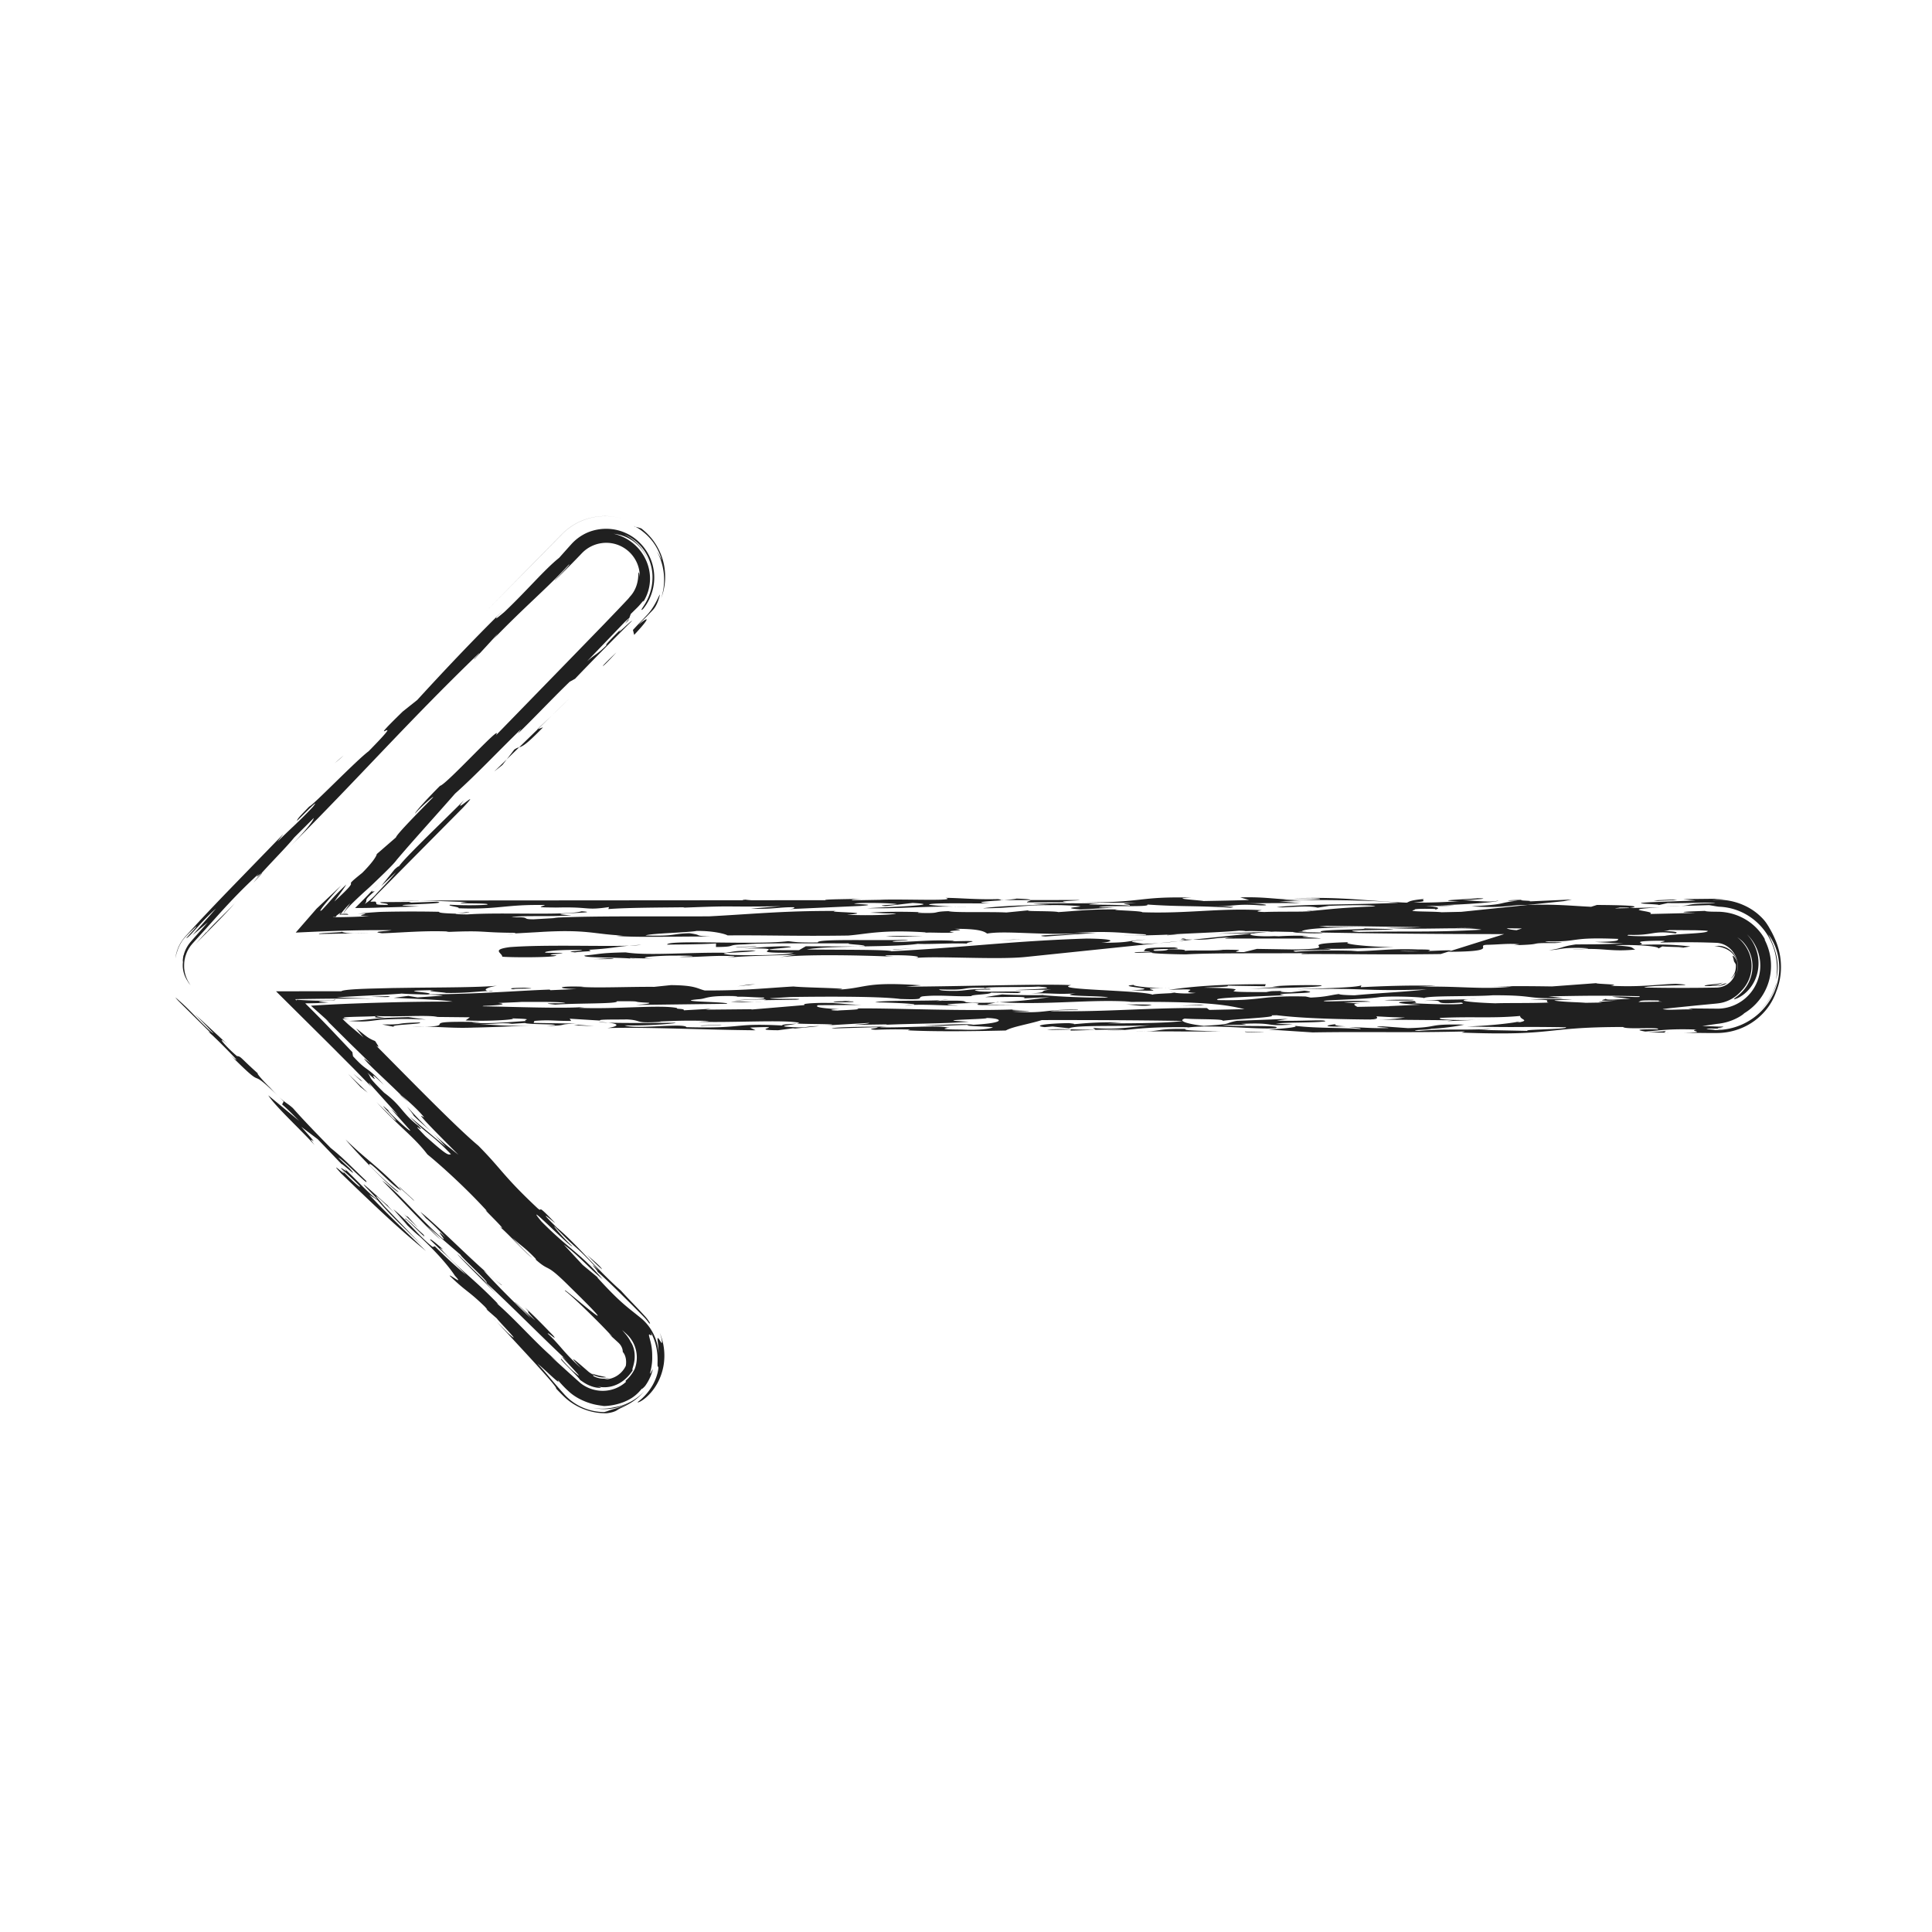 <svg xmlns="http://www.w3.org/2000/svg" xml:space="preserve" width="512" height="512" id="left-arrow">
  <g fill="#202020">
    <path d="M71.564 288.237c-2.269-2.189-3.995-4.354-3.057-3.614-4.809-4.276-4.603-4.677-5.707-4.749-3.168-2.662-5.927-6.123-2.402-3.016l-8.721-8.09 4.945 5.106c-.898-.471-2.874-2.511-4.887-4.569-1.006-1.029-2.021-2.063-2.917-2.909l-.646-.595-.635-.554c-.531-.502-.765-.697-1.078-.932l.411.484c.117.134.314.364.562.618l.624.618 3.142 3.114 4.57 4.528-.597-.313c2.225 1.918 6.185 6.007 7.527 7.47-.292-.15-.265.104-1.883-1.487 10.952 11.019 3.709 2.209 12.967 11.183a49.873 49.873 0 0 1-2.218-2.293zM79.845 298.62l4.37 3.294 6.29 6.567c.259-.112 5.091 4.421 2.084 1.086-.649-.59-1.93-1.761-2.903-2.768 1.119.316 8.749 8.35 7.266 6.054-5.19-4.978-5.882-5.847-9.337-8.65-4.624-4.698-7.926-8.185-9.955-10.508-1.445-1.322-1.885-1.271-3.692-2.979l1.209 1.178-.414.793c1.593 1.34 2.919 2.785 4.558 4.399l-8.23-6.82c1.862 2.991 9.587 10.054 12.307 13.243-3.155-4.173 3.171 2.665-3.553-4.889zM73.968 290.716l-.186-.184.186.184zM327.863 248.413c-2.263.015-2.93.217-3.256.318l25.477-.016c-.798-.224-8.136-.501-3.232-.635-2.187-.248-8.848-.036-9.813.267l1.847-.342c-5.87.438-9.88-.422-6.053-.681l-.495.004-16.257 1.685c5.967.099 4.595-.579 11.782-.6zM67.118 233.937c2.28-2.39 2.51-2.734 2.186-2.528a64.964 64.964 0 0 0-2.186 2.528zM312.28 249.409l-5.093.527c2.039-.142 3.83-.331 5.093-.527zM347.559 241.39c.011-.028.065-.053-.068-.09l-2.287.27h.059l2.296-.18zM196.681 251.39l-1.671.037 1.671-.037zM416.575 238.376l-11.327.507c1.51-.24-3.954-.168-1.568-.448-.862.038-4.91.133-3.807.257l2.312-.016c-5.973.699-2.355.968-12.259 1.501 6.148.415 8.844.035 12.101-.283l2.964-.097 9.418-.978 2.166-.443zM166.76 163.794l-.049.126c.067-.094.069-.121.049-.126zM166.519 164.428l.192-.508c-.351.509-1.924 2.234-.192.508zM314.15 248.956c-.154.13-.808.289-1.87.453l3.8-.396-1.93-.057zM322.794 247.428l9.542-.1 3.518-.363c-3.652.138-7.922.233-13.06.463zM211.752 251.801c-19.765.107 4.855-.823-4.226-1.021-5.488.097-7.424.487-10.845.61 15.677-.334-2.125 1.287 13.686 1.08-2.249.707-11.402.771-16.767.579-6.072-.681 5.306-.499 6.681-1.167-6.344.111-5.227.235-7.919.615-9.961-.158-20.611.837-26.56-.107-7.211.15-6.736.476-10.883.835-.825.729 10.725.383 13.397.957-.554-.062-1.633-.185-1.32-.287l6.234.153c-5.918-.254.822-.729 3.985-.786 2.3-.015 6.874-.047 6.245.154l-3.483.157c4.484.23 9.893-.532 14.628-.137.248.164-1.544.241-1.816.342 5.306-.498 10.422-.469 18.276-.821l-4.553.723c6.282-.8 20.508-.573 30.366-.15-1.094-.123-3.064-.208-1.881-.348 5.791-.173 10.164.323 7.482.704 5.657-.6 21.553.505 29.262-.274l35.445-3.675a89.16 89.16 0 0 1-4.212.199c-3.223-.635-4.959-.558.688-1.156-5.543.336-3.425.846-11.753.872 3.267-.319 4.092-1.048-3.886-1.123-19.944.634-33.162 2.439-51.789 3.361-.688-.489-15.312-.352-22.42-.467 2.713-.525 7.988-.675 13.462-.781l-13.737-.07-1.787 1.029z"></path>
    <path d="M258.063 250.157a34.9 34.9 0 0 0-1.544-.091c.282.041.743.072 1.544.091zM228.945 250.857c.069-.019.045-.033.069-.053l-1.736.038c.587.004 1.251.011 1.667.015zM309.477 247.852l3.242-.319-2.523.128c-.839.065-1.239.131-.719.191zM313.465 248.712l-.632.201 1.316.043c.138-.108-.009-.199-.684-.244zM136.224 247.378l-1.895.106c1.141-.008 1.633-.051 1.895-.106z"></path>
    <path d="M189.735 250.97c6.874-.047.822-.73 10.546-.733l-2.854-.044c6.977-.313 19.239-.169 27.529-.194-.935.291 5.027.354 4.058.805 5.667-.106 11.279-.207 14.198-.672 3.511.152 8.844-.258 13.307-.065-1.884-.273 6.354-.924-4.508-.59.877-.037.327-.1 1.193-.138-6.998-.381-9.803.265-15.831.274-3.604-.269 5.894-.435 2.493-.543-7.527.251-23.62-.325-23.121.69-5.478.071-6.234-.152-7.867-.338-8.666 1.081-32.158-.464-32.079.918 3.164-.055 8.318-.025 12.96-.321l-.024.951zM297.934 247.923l-1.338-.014 1.338.014zM384.675 251.927l-2.874.903c-16.368.216-22.286-.038-36.598-.002-1.093-.124.644-.202 1.523-.242-10.062.104-25.115-.085-32.439.33-3.201-.007-11.605-.294-8.425-.56-1.558.08-3.339.157-5.13.128-.475-.324 4.009-.093 4.112-.358-1.42-.022-1.974-.085-2.301.018 2.391-.279-2.479-1.102 8.666-1.081 4.315.759-7.73.088-5.183.925 3.697.006 3.267-.318 3.583-.42 4.711.019 4.587.229 4.336.42 1.806-.26 7.73.102 10.224-.292 9.16-.065-.499.628 5.484.619l3.449-.848 9.947.16c14.401-.298-2.06-1.465 14.401-1.944-2.163.442 4.438 1.186 12.1 1.362-4.583.031-13.056.584-18.974.332 8.342.664-11.481.08-7.152.84 4.123-.359 10.996-.408 16.357-.214l-1.757.078c5.701.09 10.017-.797 17.884-.458 3.909-.027 3.177.212 2.489.41 3.31-.127 6.268-.293 6.278-.106zm-8.518.177-5.229-.084c1.241.14 3.19.136 5.229.084zM131.646 350.267l-1.075-1.172c.218.274.631.712 1.075 1.172zM365.511 270.199l-3.029-.028c1.182.028 2.152.032 3.029.028zM297.52 272.998l-4.426.198a57.416 57.416 0 0 0 4.426-.198zM162.6 372.968l.204-.028c.335-.082.59-.151.938-.257 0 0-.281.086-.568.154a8.365 8.365 0 0 1-.574.131zM161.153 271.015a41.653 41.653 0 0 0-2.466-.188c.124.085 1.045.145 2.466.188zM298.334 272.961l-.268-.016-.547.053.815-.037zM395.461 272.671l1.939-.085c-.914.017-1.475.049-1.939.085zM391.191 270.267a49.43 49.43 0 0 0 1.884-.084l-1.884.084zM445.462 240.084l-4.078.122c2.005-.013 3.202-.061 4.078-.122zM401.984 270.822c.237-.039.475-.076.633-.115-.564.027-.833.076-.633.115zM115.107 330.155l.177.173.143.003-.32-.176zM107.222 324.015l-2.583-2.484a70.499 70.499 0 0 0 2.583 2.484zM101.909 269.652l-.989-.097-.615-.102c-.367-.07-.594-.142-.25-.212-.612.089-.827.24-.611.345.108.053.319.094.648.108.165.008.359.01.587.003l1.23-.045zM132.916 340.463c-.541-.379-1.174-.888-1.809-1.401 1.155.98 2.164 1.844 1.809 1.401zM131.108 339.061l-1.699-1.428c.588.511 1.161.994 1.699 1.428zM129.38 262.617c.269.059.685.105 1.249.121-.166-.115-.617-.14-1.249-.121zM102.688 319.387c-.597-.312-11.924-11.019-2.731-1.679-.802.087-6.151-5.739-8.731-8.1 1.69 1.898-1.178-.607-.792.097 1.279 1.171 2.863 2.5 4.857 4.558.728 1.134-2.483-1.802-4.807-4.277 2.722 3.191-4.104-3.399-.1.965 9.102 8.789 15.585 14.95 22.524 20.591-5.206-4.992-11.042-10.564-15.045-14.926l2.143 1.374c4.388 5.065 7.559 7.73 12.171 12.415l-10.238-10.647c-4.572-5.213-1.226-2.014 2.7 1.773-.943-.953-1.778-1.835-1.951-2.144zM113.099 323.049l-.164-.186c-.167-.14-.365-.32-.479-.401l.643.587zM446.216 251.093l-1.27.206c1.06-.093 1.386-.157 1.27-.206zM117.466 331.141l-.007-.007a.862.862 0 0 1 .007.007zM458.694 259.157c.004-.025.006-.052.019-.091-.025.051-.013.062-.019.091zM455.32 272.588c.098.023.126.046.354.064 1.115-.106.569-.07-.354-.064zM458.724 259.199c-.013-.011-.031-.014-.03-.042.005.02.001.053.03.042zM310.122 262.912s.484.094 1.248.184c.296-.051 0-.11-1.248-.184zM340.419 263.718l.554.06-.554-.06zM109.075 272.101c1.5.008 2.624-.006 3.573-.029a79.623 79.623 0 0 0-3.573.029zM458.712 259.066c.047-.159.144-.359.257-.693-.126.367-.225.559-.257.693zM263.928 265.66l.932-.059-.553-.027-.379.086z"></path>
    <path d="M248.117 265.26c.54-.061.788-.125 1.09-.182-5.643.227-16.01-.02-17.238.56 1.916-.015 11.843.325 10.151.665 3.934-.145 9.748.261 11.867.166-6.458-.316-.698-.488 3.662-.684 3.965.168-.746.465 2.668.572l9.174-.064-7.991-.076 2.428-.557-.814.053c-13.521.259-1.149-.815-14.997-.453zM249.208 265.078a37.193 37.193 0 0 0 2.166-.137c-1.276.01-1.771.067-2.166.137zM193.97 264.16zM342.635 247.058c.237.164 8.115.502 7.975.074l-7.06-.134-.915.06zM108.215 292.159l-1.857-1.873-.409-.315c.334.423 1.618 1.596 2.266 2.188z"></path>
    <path d="M239.686 266.504c1.444-.066 2.087-.133 2.435-.201-.936.033-1.798.088-2.435.201zM107.845 293.228c.704.877 1.737 2.173 1.787 2.454 1.614 1.619 2.908 2.596 4.611 4.186-1.901-1.814-4.02-3.993-6.398-6.64zM114.383 299.996l-.139-.128.139.128z"></path>
    <path d="m337.948 246.876-2.095.09 1.091-.114-5.42-.13-2.231.068c.351-.015.623-.061.791-.107l-1.736-.05c-4.315.443-15.055.767-18.152 1.027-4.099.189-9.116.297-12.262.263 2.916.009 6.787-.08 5.625-.325-5.921-.255-8.799-.99-19.019-.358l5.993-.01-13.476.951c-4.722-.394 6.726-.474 8.597-.817-10.481.469-19.198-.783-24.057.04-.685-.488-1.833-1.303-8.71-1.254 4.959.557-4.123.358-.055.954-2.376.279-7.672-.176-8.067.189l.643-.202c-11.743-.773-15.587.438-20.611.837-14.06.199-20.518-.117-31.985-.035-.451-.327-3.573-1.227-8.174-1.192-2.139.442-12.517.647-13.575 1.215 8.225.236 6.729-.476 11.653-.608 4.099.595.371.588 5.969.943-4.519-.231-20.415.31-25.363-.248l1.747-.078c-7.898-.339-9.408-1.741-22.567-.893l-6.279.348c.302-.057.337-.123.499-.174-10.278-.059-7.472-.704-18.819-.195.877-.039.327-.102 1.217-.14-6.468-.318-12.991.321-17.881.455-1.631-.236-1.438-.353-.559-.453.83-.1 2.179-.184 3.114-.355-7.873-.125-16.834.216-25.422.629l5.514-6.329 6.577-6.185c-1.708 1.847-3.45 3.834-4.496 5.141-1.055 1.316-1.427 1.965-.672 1.412 2.84-2.975 1.964-2.415 6.458-6.78-.435.863-1.896 2.723-3.139 4.503 2.204-2.025 3.267-3.094 3.837-3.752.563-.651.599-.858.57-.982-.028-.124-.12-.166.223-.521.34-.354 1.127-1.035 2.74-2.319 2.625-2.617 3.835-4.451 3.864-4.997l5.086-4.411c.199-.856 6.042-6.738 9.834-10.629.328-.611-3.443 2.742-4.773 4.326.029-.545 3.995-4.754 6.628-7.377 1.652-.273 17.11-17.31 14.815-13.39l19.332-19.867 9.172-9.44 3.891-4.056 1.7-1.794.78-.83a9.87 9.87 0 0 0 .591-.71 7.79 7.79 0 0 0 1.509-2.303c.403-.912.606-1.897.69-2.672.076-.775.066-1.34.118-1.461.042-.121.226.191.329 1.228a8.918 8.918 0 0 0-3.518-7.293 8.873 8.873 0 0 0-6.673-1.71 8.928 8.928 0 0 0-5.176 2.68l-.697.728a217.736 217.736 0 0 1-6.367 6.37c-.867.694 4.259-4.271 3.693-4.166-5.891 6.443-11.511 10.927-20.895 20.68 1.597-1.622 1.924-2.234 2.077-2.529.282-.053-3.683 4.157-6.048 6.744-1.45 1.331 1.771-1.936.902-1.243-18.816 18.146-31.962 33.168-50.377 51.521 5.259-5.241 6.789-7.685 6.659-7.928l-5.151 5.134c-1.755 2.211-5.617 6.072-8.677 9.473-.481.31-2.144 1.788-.649.077-4.088 3.732-7.258 7.067-10.339 10.459l-4.659 5.188-2.474 2.733c-.229.239-.38.451-.577.679-.131.152-.292.411-.431.617-.065.101-.162.237-.195.313l-.225.411c-.13.228-.224.484-.339.751l-.22.616-.091.286-.017.057-.004.014-.002.007v.003l.021-.075-.001.006-.011.048-.041.176-.136.615-.078.613a13.42 13.42 0 0 0-.035 1.269c.004.199.016.399.041.601l.103.679c.171.825.438 1.628.903 2.489l.293.511c.114.175.2.286.388.548l-.43-.505a4.105 4.105 0 0 1-.325-.513c-.991-1.463-1.515-3.232-1.288-5.118-.029-.225-.058-.45-.026-.664.018-.199.045-.397.082-.645l.027-.179.007-.047.002-.012v-.003l-.014.05v-.001l.001-.004.003-.017.013-.068a.666.666 0 0 1 .119-.3c.039-.202.115-.477.193-.665.248-.739.644-1.45 1.069-2.086.428-.604 1.067-1.301 1.638-1.953l3.491-3.97-4.048 3.407 6.212-7.05c-4.209 3.708-7.073 7.725-7.892 7.873.737-.956 2.786-2.925 2.663-3.181-1.538 1.45-2.473 2.343-3.23 3.242-.424.491-.679.932-.986 1.436-.216.41-.489.961-.684 1.513l-.26.771-.101.331-.062.216-.037.17-.169.782-.002.014.001-.014c.028-.231.073-.476.111-.704.025-.204.125-.587.196-.818.075-.259.137-.462.249-.781.132-.342.261-.712.453-1.065l.251-.491c.133-.228.226-.363.347-.55l.356-.527c.167-.219.268-.331.408-.503.264-.33.525-.608.792-.905l3.403-3.697a672.692 672.692 0 0 1 7.554-7.935L74.623 221.5c1.195-1.305-.901 1.24-1.051 1.534 3.218-3.264 5.381-4.989 9.339-9.191 2.237-2.833-2.15 1.713-4.192 3.692.02-.537 1.046-1.533 3.247-3.812.83-.139 12.414-12.169 15.719-14.632 11.856-12.073-2.804 1.016 9.025-10.513l3.882-3.093c6.477-7.087 14.975-16.127 22.732-23.715l-1.604 1.63c-.909 1.246.975-.43 1.849-1.131 5.967-5.629 10.698-11.319 14.606-14.437l2.519-2.823.685-.758c.211-.234.559-.602.865-.876.64-.59 1.363-1.129 2.157-1.588 3.159-1.865 7.535-2.273 11.308-.579 3.787 1.623 6.674 5.285 7.424 9.313.825 4.016-.44 8.154-2.729 10.889-.79.584-.354.036.496-1.329.84-1.358 1.926-3.75 2.014-6.565.143-2.798-.823-5.884-2.49-8.031-1.63-2.182-3.742-3.393-5.023-3.845 0 0 .692.293 1.627.914.933.619 2.078 1.597 2.974 2.795.911 1.187 1.565 2.555 1.897 3.624.346 1.067.439 1.812.439 1.812a11.505 11.505 0 0 0-1.715-4.435 10.908 10.908 0 0 0-2.453-2.67c-1.722-1.314-3.473-1.98-5.549-2.222a12.323 12.323 0 0 1 5.573 2.898 12.336 12.336 0 0 1 3.007 4.099 11.807 11.807 0 0 1 1.059 4.977 11.545 11.545 0 0 1-1.777 6.054c.115-.386-.007-.292-.511.32-.257.301-.611.734-1.134 1.25l-1.677 1.649-.403 1.095c-.077.021-.395.286-1.231 1.078l-9.964 10.387c2.308-2.011 2.713-1.815 5.345-4.439-1.14.737 1.049-1.533 3.686-4.158-2.079 2.531 2.756-2.375 2.886-2.132-5.283 5.265-11.716 11.791-15.079 15.343l-1.441.805c-5.106 4.945-10.236 10.431-13.738 13.747l.906-1.244c-6.127 5.933-11.86 12.076-17.524 17.119-5.015 5.742-11.483 12.817-15.499 17.594-.465.662-1.643 1.883-3.24 3.448l-2.674 2.58-.742.707-.365.346-.193.175-.809.731a120.418 120.418 0 0 0-3.466 3.239c-1.107 1.087-2.069 2.109-2.48 2.74l.775-.091c.041.019-.287.066-.865.128.282-.487 1.216-1.747 1.783-2.531-1.273 1.207-1.98 2.155-2.541 2.845 1.276-.086 2.049-.102 1.979.194a54.858 54.858 0 0 0-2.363-.035c.911-.945.001-.262-.844.35.161.12.25.242-.763.316.05-.066.137-.168.252-.296l-.323.326c3.768-.018 7.742-.128 9.548-.338-2.938.002-2.136-.209-1.49-.388.636-.179 1.223-.325-1.518-.191 1.191-.128 2.355-.238 3.485-.327l1.674-.117.822-.046.658-.02.875-.018c4.681-.091 9.544-.092 14.078.007-.089.264 1.028.387 4.408.496l2.727-.383c4.244.069-8.204.453.337.589 8.789-.655 26.467.372 30.314-.839 6.698.478-12.747.484-2.651 1.07-5.873.438-13.974-.063-15.91.541 5.756-.172 2.101.511 5.814.517l6.42-.373-1.42-.023c10.773-.571 27.842-.297 41.6-.394 11.654-.609 19.676-1.489 33.654-1.423-4.126.357 11.608.344 2.809.999 6.468.315 12.854-.058 12.981-.322-5.691-.091-2.001-.085-6.795-.215 3.236-.32 10.694-.306 13.758-.097-1.42-.023-.88.038-1.193.139 6.795.215 3.256-.318 8.167-.452 1.558.448 10.841.12 15.326.352l6.502-.639c-3.572.42 6.231.153 7.256.54 4.663-.296 8.572-.816 15.673-.703-2.933.219 6.479.316 6.603.742 12.158.408 20.136-1.162 31.651-.552-.357.1-2.682.38.685.487 2.651-.119 7.293-.069 10.13-.115l-.089.012.147-.012c1.39-.023 2.263-.076 2.297-.179 4.855-.417 7.359-.844 16.915-1.197-.702-.488-8.769-.299-12.263-.142l-3.019.481c-2.885-.736-8.617.128-10.814-.12 5.732-.863 22.241-.651 32.144-1.182-6.038-.68-19.173-.786-30.634-.704l5.048.292-5.997.009 5.805.519c-5.681-.091-10.591.042-15.726.013 6.011-.01 8.353.663 4.952.557-6.698-.479-6.98.313-12.101.283 2.851.044 6.558.053 4.168.332-10.096-.586-12.823-.204-22.004-.83 1.139.813-11.471.081-12.847.748l4.261.068-9.037.492c-8.338-.663 7.383-.675-5.306-1.144-11.708-.082-11.405.772-20.61.836 3.032-.482 10.333-.896 17.76-.882l-4.497-.232c2.379-.279 12.653-.221 17.78-.192-8.473.553 3.965.17 7.819.603.709-.467-4.731-.394 1.692-.768-6.018.009-6.898.048-14.553-.128 16.547.212 14.879-1.618 29.321-1.227-6.657.211 2.321.673 3.122.899 3.133-.056 9.487-.167 12.101-.284l-2.366-.674c8.415-.291 11.338 1.136 21.048.441 1.262-.403-8.541-.137-6.795-.215 13.287-.423 18.073.662 29.871 1.169.667-.202.53-.629 4.656-.985-1.297.404 1.757.611-2.885.907 3.943.171 8.617-.126 12.097-.283-8.211-.237 3.359-.581 4.872-.823 4.254.068-1.296.403-3.913.521 3.415.108 7.473.704 9.412.099.134.426-9.546 1.12-15.876 1.23l4.267.068c-2.939.218-3.49.156-7.727.09 4.147.33 3.738.694 2.771.998-.543-.062.303-.101-.216-.162-3.411-.108-6.028.008-5.237.234-3.067.572 4.731.357 7.042.643l5.206-.114 17.723-1.837c7.571-.214 10.976.226 16.663.503l1.562-.491c6.588.051 12.805.206 8.582.828-.236-.164-1.106-.125-2.537-.148-.189.066-.52.114-.936.152l-.326.086 11.866-.28c-11.98.713-.599.892-2.603 1.763l12.1-.284c-7.334-.276-.134-.426 2.469-.544.18.123.879.184 1.893.208l1.929.026c.915.038 1.91.161 2.922.405 2.025.481 4.091 1.488 5.724 2.826 1.645 1.328 2.846 2.95 3.551 4.323l-.309-.348a15.157 15.157 0 0 1 1.596 4.653 14.846 14.846 0 0 1-.172 5.791 14.592 14.592 0 0 1-2.566 5.498 14.808 14.808 0 0 1-4.229 3.794c.186-.035-1.563 1.432-4.389 2.249-.698.208-1.455.359-2.229.464l-.574.067-.385.056-.766.109-2.724.406 2.562.07 1.646.065c1.158.015 1.465.001 1.38.073-.163.152-1.92.343-1.369.469l-1.693-.013c-.522.003-.959.017-1.051.048-1.203.14 1.634.186 1.871.348.387-.009 1.556-.025 2.446-.148a16.573 16.573 0 0 0 2.772-.589 16.714 16.714 0 0 0 4.983-2.463c2.977-2.135 5.058-5.163 6.057-8.239a15.927 15.927 0 0 0 .419-8.518c-.555-2.438-1.607-4.259-2.511-5.403 1.009 1.948 1.698 3.688 2.134 5.583.412 1.888.572 3.945-.065 6.356.282-1.771.327-3.666.004-5.658a16.578 16.578 0 0 0-2.226-6.023 16.083 16.083 0 0 0-5.079-5.154 15.656 15.656 0 0 0-7.802-2.428l-.591-.077-.837-.142-1.217-.205-7.473.222c3.119-.217 1.242-.646 9.082-.728-1.001-.387-7.775.088-12.575-.042l-2.455.544c.945-.303-9.329-.362-2.029-.776l11.877-.445-3.301-.372 5.021-.052 3.451-.036a22.436 22.436 0 0 1 1.657.031c.487.031.765.062.765.062s-.264-.014-.659-.015c-.368-.009-.979.016-1.378.047l-1.185.141.736-.016.353-.007.471-.001c.788 0 1.538.067 2.242.159a16.85 16.85 0 0 1 3.676.934c2.092.8 3.479 1.759 4.467 2.557 1.951 1.649 2.464 2.606 3.02 3.475.504.908 1.087 1.78 2.028 4.095a18.379 18.379 0 0 1 1.17 4.874c.195 2.12.136 4.923-1.146 8.188a15.888 15.888 0 0 1-3.516 5.815 16.62 16.62 0 0 1-6.557 4.256 16.923 16.923 0 0 1-4.43.931c-.395.037-.794.041-1.199.051l-.72.004h-1.454l-6.687-.072c7.2-.146.739-.465 3.449-.846-7.345-.275-9.824.268-13.634.525-1.871-.349-3.201-.633 3.359-.582.821-.73-8.631.125-9.229-.625-21.735.021-17.416 2.426-42.824 1.486l.953-.303c-16.134.377-25.442.016-40.383.254l-11.764-.77c2.631-.119 9.704-.694 6.402-1.066 5.722.779 11.795.508 17.96.926.629-.203-1.881-.35-2.975-.475 3.721.008 5.588.357 10.502.222-.237-.161-5.599-.354-1.558-.448l6.685.479c8.943-.229 4.404-1.147 14.909-.928-1.953.428-5.941 1.047-10.01 1.15 4.801.092-6.399.258-2.019.514 6.915-.633 10.254-.131 19.449-.528-1.08.089-1.365.212-3.628.251l13.342.268c-3.301-.37 11.021-.406 9.779-.957-14.219-.229-10.041.104-26.243-.209 4.587-.125 10.501-.686 13.272-1.201.142.021.375.039.874.049 2.476-.545-.049-.691 0-1.645-7.396.678-12.342.121-21.065.511-1.64.522 5.062.665 9.398.53l-7.686.346 1.513-.24-19.507-.174c3.696-.028 4.951-.331 6.881-.559-2.518-.021-5.011-.158-7.661-.311.557.498.206.85-2.249.841-12.551-.118-19.528-.565-24.159-1.135l-1.462.035c2.104.511-8.913.917-12.802 1.438.192-.527-6.468-.316-10.085-.586-1.926.605.643 1.441 5.048 1.938 8.486-.555 4.755-.559 8.765-1.345l13.613-.524-3.043.484c6.794.213 13.321-.426 12.822.203-3.59.419-9.519.164-13.08.585l4.494.229c-7.93.618-4.064-.594-13.665-.164 3.531.535-.87.039-4.982.396 3.301.373 16.904-.152 14.019.756-4.992.396-16.797-1.064-23.402-.161l.323-.103c-9.745-.117-13.17.4-16.818.727-4.147-.293-9.872.121-14.366.153l.109-.265-6.341.111c3.02-.482 7.432.012 12.878-.058l-.678-.491c6.279.583 10.468-.303 15.336-.725-7.087.424-20.012-.121-21.677.838l-4.384-.494-2.098.178c-3.267-.371.069-.955 6.402-1.066 1.101.125 1.651.186 1.317.289 2.94-.22 5.64-.601 12.754-.488l-3.797.26c8.858.035 16.911-.154 19.944-.637-12.788-.204-25.363-.248-37.37-.225-3.542 1.108-7.744 1.73-9.55 2.762-8.057.189-18.994.332-25.992-.045l.643-.203a123.023 123.023 0 0 0-9.184.066c-3.607-.27 2.469-.545-.045-.691l-11.54.346c.712-.467 10.422-.469 15.034-.502-.87.04-2.627.117-2.063.18 5.364.192 15.356-.602 17.702.072 2.613-.117-5.309.498 3.539.533 5.925.255 7.854-.352 8.473-.553.096-.266-9.298-.363-6.038-.682-4.611.033-6.448.375-12.345.119 4.57-.031 10.776-.568 13.211-.157 9.037-.493 7.74-1.733 3.479-1.802 1.015.389-16.484.479-4.635.986-5.323.5-15.047.504-22.01.815l.316-.101-8.645.125c1.217-.139 3.831-.256 3.917-.52l-11.973.709c6.74-.477-4.178-.33-7.245-.541-1.282.404-5.959.701-1.472.932 5.044.294 2.937-.219 7.524-.25l-6.496.639-.557-.063-3.91.521c-8.847-.037 3.865-1.213-7.472-.702l1.476.711c-13.125-.104-29.981-.905-39.255-.577 2.559-.404 3.687-1.055.169-1.439 3.999.122 12.035.097 17.771.029 1.104.126-7.166.842-13.397.688 3.019 1.164 15.673-.703 16.406.477 15.876.412 11.842-1.137 25.318-.443.186-.527 3.831-.258 4.539-.723-3.989-.859-18.015.029-26.759-.271.856-.037 2.579-.117 2.916-.217-6.251-.154-8.834-.037-13.201.158l.55.063c-7.63.516-4.721-.393-9.212-.625-1.74.078-7.984-.074-6.98.313l-8.132-.5.392.588c-4.587.035-5.591-.354-9.748.004l-.193.527 11.392.183c-5.773.173-1.609.505-7.953.614 7.087-.576-5.014-.291-5.712-.78l-4.666.296 1.193-.14c-3.662-.271-4.36.196-8.634.127 5.041.294 8.342.663 14.765.29-4.676.295-13.95.623-16.227.641-4.91.221-8.339-.18-12.933-.24 8.816-.211-3.088-1.596 14.58-1.218-.327.101-1.757.078-2.311.017 2.355.672 10.591-.043 14.421-.3-.987-.388 3.019-.483-3.772-.698 2.229.248-5.722.864-12.183.547l1.138-.83-9.408-.098.88-.039c-1.769-.267-4.278-.241-7.155-.188l-4.544.067-2.391-.013-1.112-.029-.735-.049c-1.382.148-4.675.164-6.901.25-1.108.044-1.925.104-2.062.209-.146.104.417.253 1.807.47a22.915 22.915 0 0 0-2.134-.185c.709.773 1.72 1.661 2.709 2.496.999.844 1.974 1.632 2.848 2.442l-1.023-1.262-.907-1.147c1.913 1.494 2.339 1.846 2.853 2.223.243.175.481.33.819.518.168.093.36.193.579.298l.348.158.188.078c.065.027.092.014.326.206.375.695 1.422 2.007.179 1.101 8.851 8.913 21.37 21.764 27.061 26.494 6.235 6.287 6.527 7.96 15.583 16.474 1.933 1.768-.894-1.99 4.753 3.994.348.436-6.034-5.165.49 1.267 5.063 4.161 10.585 11.083 16.977 16.693 1.503 1.665 3.644 3.856 5.222 5.533l1.07 1.158c.457.499.808.949 1.043 1.304.473.709.527.99.089.577-.384-.521-.8-1.039-1.269-1.521l-1.034-1.06-2.055-2.073c-1.396-1.382-2.794-2.768-4.07-4.03-2.568-2.508-4.676-4.492-5.302-4.948.908.478-3.361-3.777.503-.245-7.316-7.856-5.145-4.703-11.766-11.692-.612-.326 3.104 3.894 4.69 5.225-.456.519-13.655-13.184-8.19-6.55 7.23 7.314 10.406 8.458 16.195 15.273-2.823-2.229-6.523-6.432-10.244-9.13l4.983 5.375 4.111 3.407-.295-.152c4.351 4.797 6.591 6.787 8.798 8.569l1.681 1.34.896.717.487.4c.21.192.434.384.643.603a12.88 12.88 0 0 1 2.41 3.341 13.36 13.36 0 0 1 1.399 5.201c-.021-2.403-.339-3.475-.287-3.864.017-.391.273-.096.531.301.258.395.503.893.601.809.079-.079.124-.782-.536-2.674a15.652 15.652 0 0 1 1.053 8.313c-.38 2.543-1.348 4.676-2.415 6.231-1.07 1.566-2.195 2.578-3.032 3.171-.841.594-1.391.788-1.502.661a14.671 14.671 0 0 0 4.122-4.744c.73-1.375 1.031-2.393 1.201-3.084.311-1.394.179-1.517.108-1.583-.095-.068-.158-.093-.122-1.268.006-.586.027-1.466-.141-2.761-.178-1.283-.539-3.02-1.642-5.047.523 1.416-.167.52-.41.539-.129.007-.128.22.098 1.025.191.807.698 2.235.676 4.756.04 1.419-.14 2.434-.269 3.135l-.28 1.3c-.069.402.151.022.35-.38.194-.401.359-.822.292-.419-.041.2-.131.61-.39 1.308a12.633 12.633 0 0 1-1.571 2.911c-.473.536-1.018 1.023-.816.649-1.699 2.135-3.22 2.936-4.809 3.604-.813.319-1.684.593-2.768.801a15.584 15.584 0 0 1-4.063.258s.398.021.796.009c.397-.001.791-.037.791-.037-2.046-.136-3.566-.594-4.804-1.06-1.231-.489-2.199-.995-3.072-1.582a11.939 11.939 0 0 1-1.254-.96l-.518-.466-.471-.446a31.777 31.777 0 0 1-2.204-2.39c1.136 1.859-2.811-2.217-5.359-4.313 1.83 1.966 3.128 3.593 4.909 5.66l1.442 1.646.818.908c.11.127.363.383.591.61.234.228.483.451.743.674 2.073 1.755 5.182 3.321 9.162 3.362.953-.209 1.124-.383 1.844-.591l1.618-.468a16.463 16.463 0 0 0 3.161-1.336s-.535.295-1.387.63a14.161 14.161 0 0 1-6.575.906c-.91-.091-1.506-.233-1.506-.233 2.079.356 3.706.233 5.554-.171 0 0 .571-.084 1.409-.305a14.102 14.102 0 0 0 5.577-3.007c.656-.576 1.042-1.015 1.042-1.015-1.937 2.245-3.68 3.188-4.774 3.785-1.123.578-1.692.816-2.042 1.015-.352.2-.497.328-.874.518-.38.166-.993.428-2.348.588-2.937.044-4.952-.634-6.397-1.21a16.467 16.467 0 0 1-3.133-1.72 15.212 15.212 0 0 1-1.575-1.273l-.44-.42a77.255 77.255 0 0 1-1.885-1.933c.763-.077-9.742-11.179-15.718-17.695.964.977 2.209 2.235 2.881 2.915 4.802 4.272-2.771-3.472-2.824-3.755l-3.517-3.097c.651.593 1.61 1.355.259-.114-4.554-4.398-4.71-3.722-9.258-8.112-.104-.566 4.025 2.861 1.368-.04-.756-1.159-3.271-4.747-9.413-10.48-.509-.333-2.098-1.822-3.92-3.568.26.235.581.537.709.633l-3.691-4.196c3.754 2.966 6.609 6.982 10.382 9.964l.662-.088c2.629 2.627 6.361 6.034 8.196 7.481-3.943-4.071-4.885-4.816-9.444-9.22-.391-.864 2.941 2.116 3.421 2.545l-.882-.455c5.034 5.655 8.349 7.631 14.931 14.354.989 1.02.349.434.054.281 5.749 5.022 10.534 10.805 16.248 15.561l-1.904-1.51c1.861 1.693 4.628 4.225 7.84 7.085a9.532 9.532 0 0 0 6.054 2.128c2.24-.011 4.481-.882 6.108-2.387l-.078-.205c-.419.243.041-.097.662-.747.64-.637 1.34-1.66 1.718-2.44l-.001.01a8.616 8.616 0 0 0 .037-6.022 8.354 8.354 0 0 0-1.365-2.383 9.258 9.258 0 0 0-.891-.929l-1.105-1.009.639.767.349.408.284.357c.372.496.738 1.059 1.044 1.7.196.236.509.84.736 1.641.222.8.324 1.794.251 2.713-.125 1.853-.94 3.281-.438 2.956-.892 1.501-2.517 3.212-4.541 4.012-2.004.854-4.204.702-5.382.208 1.101.399 1.503.454 1.389.527-.108.06-.714.054-1.49-.107-.774-.16-1.694-.516-2.43-.933-.736-.414-1.292-.86-1.507-.962-1.08-1.568-5.88-5.842-5.031-5.653-.694-.866 1.724 2.162 3.604 3.647 4.451 3.835-7.315-7.857-1.86-2.988-6.796-6.333-15.347-15.085-22.422-21.553l3.655 3.926c-2.961-3.059-10.159-10.109-10.532-10.802 2.275 2.198 4.885 4.816 7.813 7.612.511-.234-6.878-6.874-6.966-7.423l-8.928-7.693 3.619 3.66c-2.519-2.066-9.856-9.95-15.444-15.644 3.746 2.726 8.523 8.497 14.663 14.228 4.504 4.117-2.17-3.155 2.032.803-.939-1.177-3.615-3.825-5.057-5.01l-1.517-1.702c4.104 3.176 12.16 11.439 17.99 16.473-.526-.427-.995-.79-1.199-.888 4.002 4.362 8.257 8.604 12.458 12.558-2.01-2.303-2.963-3.057-4.25-4.235-.039-.269 3.86 3.531 5.443 4.86-3.657-3.929-.434-.98-2.757-3.457 2.581 2.359 4.549 4.393 7.511 7.452 1.386 1.736-1.533-1.05-1.443-.502 3.238 2.962 4.106 4.93 8.908 9.201-2.969-3.065-2.446-2.793-.902-1.514.772.64 1.799 1.531 2.773 2.384.635.513 1.28.819 1.69.956-.01.019-.711-.423-.699-.44 1.506.56 2.663.685 3.766.96-1.007.175-2.022-.049-2.657-.268-.637-.224-.976-.374-.811-.051 1.236.674 2.762.93 4.292.483 0 0-.334.149-.695.253-.359.105-.738.165-.738.165s.458.022 1.128-.088a6.195 6.195 0 0 0 2.295-.878 6.463 6.463 0 0 0 1.783-1.693c.384-.551.557-.964.557-.964.094-.58.122-1.346-.035-2.037-.144-.694-.457-1.292-.781-1.621.021-.696-.293-1.509-.839-2.122a4.466 4.466 0 0 0-.434-.436l-.864-.793-1.594-1.446.959.757c-3.371-3.783-11.501-11.568-12.386-12.025-2.365-2.746 19.424 16.702 1.163-1.163-6.868-6.864-4.959-3.595-9.115-7.277 0 0 .291.151-.053-.283-2.956-3.055-3.517-3.097-6.097-5.457 1.698 1.905 4.305 4.521 5.245 5.264-1.189-.619-6.233-6.283-8.761-8.361 3.428 2.549-5.641-5.977-3.095-3.883-5.693-6.26-12.431-12.301-15.895-15.115-3.503-4.608-7.185-7.039-13.512-13.877.995 1.028 2.914 2.781 4.27 4.256 4.102 3.401-6.637-7.004-.542-1.55-1.29-1.18-.273.099 1.048 1.311 2.254 2.176 4.495 4.107 4.098 3.392l-5.054-5.674 1.957 1.788-7.711-8.569c-.292-.151.384.7.732 1.135l-4.826-4.951-6.614-6.634-13.967-13.861 17.301-.018c.441-.35 3.298-.562 7.675-.697l5.924-.152 5.829-.082c8.106-.082 17.12-.097 21.846-.525-2.534.4-3.92 1.107-2.352 1.398-2.107.059-6.423.623-11.203.506-.763-.225-6.667-.479-2.868-.734-13.211.158 1.788.612-2.111 1.133 14.638-.137 23.224-.955 32.463-1.283l.234.164 6.977-.313c-5.701-.092-5.419-.885 1.929-.607l-.894.039c4.191.333 12.912-.059 19.459-.006l4.439-.459c6.558.053 6.839.904 8.971 1.416 10.278.06 16.213-.64 23.513-1.055 3.301.371 18.696.459 10.539.91 9.271-.327 7.4-2.32 23.3-1.216l-4.126.358c15.202-.074 36.882-.788 43.886-.41-5.608 1.289 18.988 1.311 21.691 2.574-.754-.288 4.958-.385 5.79-.539 1.252.148 3.336.293 5.547.031-5.929-.254 4.167-1.311-7.166-.801 5.735-.867 13.125-1.543 25.689-1.5l-.189.527-9.94-.16c1.004.389-4.113.359-6.211.539 18.493.295-2.42 1.233 16.485 1.164 1.825-.342.643-.2 5.557-.336-2.311.018-2.727.381.997.389l3.576-.422c6.602.879-10.928.572-5.296 1.19-7.3.414-19.943.636-17.588 1.308 11.922.244 10.725-1.26 23.189-.954l1.327.286c4.385-.195 5.093-.658 7.493-.939.217.164 1.331.285 4.146.332 7.403-.678 12.317-.811 19.146-1.549-18.177.555-15.539-.516-34.3-.021 2.939-.219 16.147-.379 16.959-1.107l-.176.529c6.101-.275 12.197-.547 19.858-.373l-4.677.297c10.154-.367 16.88.801 24.892-.076-2.829-.047-5.127-.031-6.873.049 5.227-.235 11.784-.183 17.464-.094l11.754-.871c-.104.262 7.345.277 3.751.695 8.463.402 12.451-.385 17.341-.516 8.665.561-7.506.25-8.355.979a502.421 502.421 0 0 0 18.638.027l.505-.009.323-.017a5.314 5.314 0 0 0 2.907-1.129c1.021-.809 1.569-1.86 1.757-2.717-.581 1.141-1.145 1.475-1.178 1.352.119-.009.584-.49.909-1.219.334-.722.455-1.677.39-2.366.027-.025-.471-.848-.483-.826-.176-1.035-.44-1.476-.307-1.509.104-.028.565.365.97 1.312-.258-1.123-1.127-2.173-2.183-2.799a6.653 6.653 0 0 0-1.649-.715 11.282 11.282 0 0 0-.857-.212l-.439-.078c-.045-.016-.215-.027-.35-.04l-.414-.043 1.067-.053a4.727 4.727 0 0 1 2.262.545 5.309 5.309 0 0 1 2.221 2.216c.481.903.651 1.862.638 2.71-.009.849-.191 1.536-.333 2.049a6.195 6.195 0 0 0 .35-2.78 6.3 6.3 0 0 0-.624-2.151c-.62-1.231-1.505-2.13-2.635-2.743a5.672 5.672 0 0 0-1.962-.615l-.285-.027-.464-.02-.976-.035-2.105-.057c-2.964-.063-6.591-.068-11.42.041-.237-.164 3.033-.483-.688-.487-8.621.126-2.252.706-4.944 1.087 6.636-.213 9.724-.004 13.575.429l-1.771.278c-.269-.145-4.437-.152-5.664-.292l-1.072.567c.495-.627-6.173-1.105-11.413-.871 5.296.455 3.865.431 5.306 1.146-7.369.677-8.314-.665-16.574.052.619-.202 7.83-.352 1.6-.506-5.158-.027-4.471.461-7.93.617 3.896-.522 2.896-.911 7.118-1.531 9.164-.066 3.696.007 12.653-.221l-7.582-.442c7.765-.085 5.646-.598 6.286-.798-13.259-.532-9.992.794-18.523.657-4.113.358 7.991.076 1.558.451-7.978-.076-1.819.341-10.773.568l1.499-.24c-2.736-.311-5.443.072-8.609.125-3.483.158 3.943 1.816-10.378 1.852.701-.146.959-.238.959-.299l13.971-4.391c-14.511.011-31.232-.111-48.036-.405-3.958-.858 11.993-.708 10.965-1.095l7.665.176c-.43.364-16.059.112-9.137.755 13.534-.261 19.676.157 32.516-.593-3.989-.86-16.911.153-25.264-.512 3.508.056 6.469-.039 9.343-.162l-25.16-.361-2.005.208c6.015.097 10.175.17 10.712.201-7.975-.075-14.7.401-15.229 1.03l1.416.022-2.881.196c-1.865-.047-3.735-.088-5.596-.128zM78.12 221.764c.3-.386.521-.706.658-.968-.142.272.131.084-.658.968zm369.174 45.47 8.021.073c3.014-.035 5.995-1.359 8.056-3.562 2.087-2.18 3.233-5.231 3.115-8.227-.081-3.004-1.419-5.929-3.57-7.954 1.852 1.937 2.856 4.4 3.064 6.681a10.82 10.82 0 0 1-1.136 5.962c-.831 1.589-1.908 2.689-2.836 3.384-.934.695-1.702 1.026-2.119 1.147-.421.119-.49.054-.166-.204.315-.267 1.039-.737 1.977-1.715.91-.975 2.072-2.534 2.553-4.918a9.618 9.618 0 0 0-.08-4.025 9.45 9.45 0 0 0-2.316-4.32s-.338-.334-.713-.624c-.367-.297-.768-.546-.768-.546 1.483 1.109 3.21 3.208 3.671 6.011a9.48 9.48 0 0 1-.267 4.33 9.434 9.434 0 0 1-2.302 3.855 9.629 9.629 0 0 1-4.484 2.962c-1.09.36-2.345.426-3.597.548l-3.744.36-6.381.647c-1.654.18-2.685.308-2.638.343 1.87.348 4.597-.031 7.998.074l-1.338-.282zm-7.561-2.084c-6.027-.139-4.655.137-5.591.385l6.334-.094c-.802-.062-1.197-.15-.743-.291zm-5.231.633c.678.006 1.256.018 1.559.051l-1.559-.051zm-44.834-19.882.619-.015-4.34-.058c.579.04 1.678.071 3.721.073zm12.235.608 1.431-.454-4.068-.052c.457.205.934.384 2.637.506zm39.323 1.494c2.479-.545 10.784-.57 11.293-1.199.529-.162-1.218-.223-3.178-.275l-6.997-.053c-.086.092-.578.177-1.399.259 2.444.079 4.078.235 3.088.622-6.286-.843-5.633.6-12.428.384-2.162.443 7.561.439 9.621.262zm-287.332 91.265c.097.175.466.744 1.001 1.527l-3.604-3.165c-5.94-6.134-10.137-11.609-16.121-16.494-2.405-2.682-3.475-4.335-4.536-5.876a203.826 203.826 0 0 1 3.302 3.458c16.041 14.43 7.095 8.792 19.958 20.55zm-67.685-69.252c.644.589 1.035.834 1.035.834l-4.85-4.331c3.308-.215 6.847-.393 10.402-.537l5.326-.192c1.764-.051 3.473-.1 5.125-.146a563.874 563.874 0 0 1 16.678-.202c-1.994-.457-11.22-.813-15.601-1.002l3.882-.521 2.424.41 6.74-.474c-1.884-.351-7.328-.278-10.966-.548-.079.025-.866.082-2.054.158l-2.043.127-2.699.146c-4.28.205-8.656.438-10.406.598l11.216.361c-2.863-.143-16.753-.031-22.187.098l.354.341c.095.045.069-.034-.063-.22 1.229.121 3.727.24 5.889.268 2.167.028 4.069-.036 4.277-.281.809.193-1.488.291-2.975.393-1.514.102-2.176.207 1.376.414-1.799.108-3.91.165-6.204.186a334.065 334.065 0 0 1 6.948 7.061l5.563 5.888.066.526.092.553.791.838c.22.224.42.428.606.615.375.37.696.666.985.915.577.498 1.021.809 1.487 1.146.931.675 1.95 1.459 4.296 4.072-6.188-6.008.525 1.537-4.36-3.279 1.375 1.723-.456.519 4.439 5.345 4.656 3.436 4.741 5.506 9.104 8.792 2.365 2.746-3.117-2.383 1.829 2.727 6.088 5.447 5.985 4.885 6.787 4.798-5.268-5.518-6.637-5.482-10.939-10.001l9.533 8.013c-1.509-1.725-2.694-2.933-3.729-3.906 1.807 1.719 3.417 3.104 4.854 4.23l2.251 1.799c-4.968-4.977-9.373-9.402-9.964-10.372l.901.47c-1.563-1.958-4.587-4.672-6.067-5.837-4.476-4.429-9.223-8.575-9.916-9.827l1.887 1.493-5.704-5.568a9739.887 9739.887 0 0 0-6.416-6.371zm243.61-2.579c-4.69-1.116-9.862-2.104-31.752-1.908l1.723-.076c-11.031-.701-21.509.926-34.93.148 6.513-.422 6.162-.383 13.353-1.346l-6.987.315c1.936-.608-5.034-.294-10.161-.322l4.525-.724c3.077.209 11.055.283 10.821.119-1.747.08 10.532.912 17.203.702-.688-.489-14.772-.292-8.483-1.092-5.543.335-6.23-.153-12.024.019 5.557-.336 1.376-.668 5.512-1.024l-9.5.167c-.248-.164 13.837-.363 6.052-.965-3.807.256-13.972-.066-14.153.461l-.234-.162c-7.121-.113-3.132.747-11.876.446-.103.265 1.564.448 4.697.394 2.647-.117 3.053-.48 8.507-.554 2.444.413-6.579-.052-2.793.646 1.881.347 14.397-.3 10.409.483l-7.107-.113c-.183.529-5.33.498-5.186.924-4.347.195-8.449-.4-12.888.06-1.843.341 1.375.976-5.97.7-5.739-.781-22.65-.629-28.984-.518l-5.543.336c.471.324 10.591-.043 7.032.377l-8.645.127.667-.203c-2.864-.045-5.794.174-8.408.289 2.693-.38 8.923-.227 7.686-.777-4.058-.107-4.677-.313-8.411-.207.815-.039 1.516-.092 1.413-.17-8.215-.238-7.933.615-9.993.795-8.259.715 8.325.664 7.269 1.23l-24.115.303c2.06-.18 4.133-.357 3.356-.582-5.915-.254-.134-.428-8.438-.4.591.752-10.457.469-16.323.902-2.741-.308-3.305-.369 2.689-.379-.688-.488-8.734-.301-11.595-.344-1.657.121-4.484.191-6.275.301 2.4.242 1.375.549-3.82.756l-.302.104c8.517.133 21.756.666 27.096.166l-1.509.242c9.858.422 21.453-.877 25.999.045-.419.365 1.98.084 1.809.611l7.259-.412-1.509.24 12.348-.119-.327.098c5.869-.491 10.466-.877 14.14-1.186.014-.229-.368-.301 1.588-.47a57.38 57.38 0 0 1 4.78-.101c.01-.002.01-.002.01-.004v.004c3.029.066 5.048.396 8.779.531l-11.481.057c-.935.391.042.797 5.667 1.07-2.301.014-3.263.318-.416.363.313-.102 7.523-.249 4.776-.561 10.907-.143 28.564.883 45.125.141-11.897.447 9.535.523-3.673.684 9.219.625 7.933-.615 17.33-.518.802.225-5.116-.029-7.275.414 15.625.25 26.363-1.01 41.479-.82l.646.488c2.859-.06 6.036-.128 9.341-.201zm29.901-.607c2.909-.055 5.859-.11 8.858-.168l-.87-.014 8.741-.393c-5.371-.19-8.91-.727-1.393-.976-.633.202 1.564.448-1.049.566 5.037.292 16.089.575 13.207-.161-9.68.696-2.256-.938-9.861-.421 4.081-.479 8.125-.264 11.979-.478-4.013.4.936.909 6.963 1.101 2.624-.118 9.725-.005 14.085-.2-1.555-.449 2.242-.707-4.862-.82 2.606-.119 6.64-.213 11.158.02-1.791.076-4.924.133-4.707.295 2.916.414 6.33.396 8.215.573l4.494-.072a8.502 8.502 0 0 1-1.094-.155l4.993-.396c-6.65.211-3.074-.209-2.988-.473-.179.527 4.281.068 6.558.051l-4.945-.557c2.39-.279 8.438.402 7.19-.148-10.491-.221-14.524-.127-24.012.039l3.852.434c-10.705.306-6.603-.742-18.613-.722-4.993.396-18.063.027-18.311.819 1.506-.242-7.479-.705-11.595-.346-4.55.723-18.308.82-14.14 1.15 3.717.01 8.72-.389 11.708.082l-7.211.151 4.732.394c-2.443-.14-2.206.245-1.082.825zm60.561-26.1-.278-.01.31.002-.032.008z"></path>
    <path d="M112.161 327.11c-1.593-1.339-5.198-4.985-4.762-4.001.214-.39 6.524 6.431 4.762 4.001zM108.12 322.479c-.327-.183-.265.109-1.902-1.506l4.555 4.401-2.653-2.895zM105.635 315.876c-2.535-2.085-4.125-3.422-7.73-7.068-.626-2.097 6.141 5.73 8.47 6.688-6.576-6.715-9.258-8.112-14.786-13.517 2.402 3.016 13.289 14.256 14.046 13.897zM109.516 317.899l-3.861-3.53.321.407 3.864 3.533zM159.519 336.367c-.104-.563-2.632-2.64-3.923-3.819.99 1.018 2.335 2.484 3.923 3.819zM164.66 137.384l-.694-.18a16.03 16.03 0 0 0-9.085.527 15.892 15.892 0 0 0-5.216 3.121c-.165.143-.319.298-.479.449l-.374.371-1.207 1.226-5.133 5.215-13.98 14.202c4.027-4.082 7.9-8.006 12.33-12.494l7.141-7.253.977-.994c.464-.463 1.06-1.021 1.658-1.469a15.76 15.76 0 0 1 4.102-2.288 16.002 16.002 0 0 1 9.96-.433zM108.253 269.543c-2.676.076-4.98.168-7.102.267l-.311.018-.208.019-.404.038-.769.075-1.413.149c-1.809.196-3.336.372-5.587.442 1.964.164 3.169.182 4.246.127 1.062-.055 1.971-.182 2.972-.309l.763-.094.395-.045.101-.011.206-.01.416-.021c1.109-.054 2.235-.099 3.409-.125a99.535 99.535 0 0 1 7.905.136l-4.619-.656zM104.478 272.134c-1.774-.612 8.259-.717 6.705-1.165-7.214.148-3.359.582-9.907.529l3.202.636zM96.124 286.612l-2.521-2.07 1.93 1.765zM153.264 271.59l-1.183.138 5.368.194zM150.899 271.869l1.183-.141-1.183.141zM92.246 284.591l3.319 3.503 1.886 1.49zM102.72 263.99l-4.875.195c.258-.009.909 0 1.686.012l2.27.03c1.277.007 2.142-.032.919-.237zM186.044 271.85l5.251-.235-.536-.061-5.234.235zM136.501 262.302c-2.981-.47 8.61-.127 2.476-.543-5.457.074-3.243.319-2.476.543zM199.857 265.492c.708 0 1.455-.016 2.173-.068l-2.173.068zM199.857 265.492c-2.287 0-4.573-.18-6.142-.043 2.851.213 3.89.133 6.142.043zM226.056 265.383l-2.074-.033c2.118-.232 1.114-.197-.777-.012-2.197.017-2.074.166-2.335.268l-1.352.182 1.802-.17c3.405.003 5.482-.02 4.736-.235zM323.378 273.308c-7.658-.175-9.639-.26-9.223-.625-7.269-.115-6.142.513-10.525.658 8.226-.07 9.906.098 19.748-.033zM303.63 273.342l-2.871.029a66.056 66.056 0 0 0 2.871-.029zM195.435 261.391l4.759-.558-1.746.077zM334.742 273.492c-1.42-.022-3.696-.006-4.814-.131-.409.365 6.231.154 4.814.131zM305.208 266.334c-.777-.223-5.677-.09-7.671-.176 2.861.047 5.192.721 7.671.176zM356.711 271.986c-1.42-.023-3.604-.269-2.657-.57-2.064.178-4.856.822 2.657.57zM319.203 266.4l-1.093-.125-5.241.235zM300.511 261.008c-5.894.436 9.35 1.051-.801 1.42 13.094.457-1.004-.617 8.655-.546-5.657-.148-8.428-.699-7.854-.874zM308.365 261.882c.821.022 1.712.036 2.679.038l-2.679-.038zM391.314 264.638a45.52 45.52 0 0 0-1.98.148 41.513 41.513 0 0 0 1.98-.148zM339.212 261.521l-8.833.654c5.9-.436 20.745-.408 19.819-1.06-4.807-.132-10.591.04-12.967.321l1.981.085zM440.61 273.332l-3.816.258 4.766.076c-1.366-.098 1.102-.576-.95-.334z"></path>
    <path d="m442.48 273.679-.921-.014c.203.017.495.024.921.014zM374.606 264.955c-2.854-.047-5.137-.029-7.74.088 1.08.123 8.191.237 7.74-.088zM470.54 261.183c-.001-.001-.184.622-.571 1.513a16.612 16.612 0 0 1-1.758 3.085 16.626 16.626 0 0 1-2.381 2.633c-.725.647-1.26 1.018-1.26 1.018s.588-.398 1.378-1.107a16.45 16.45 0 0 0 2.563-2.909 16.339 16.339 0 0 0 1.815-3.434c.383-.993.548-1.685.548-1.685l-.16.446c-.08.223-.174.44-.174.44zM444.528 238.507l-1.087-.123-5.224.234 1.105.122zM456.573 260.403c-.472.15-.925.251-1.352.32-.12.029-.64.06-1.01.092l-1.041.108c-1.228.152-1.782.33-1.224.392l1.294-.004 1.326-.004.369-.002.231-.007c.138.002.274-.02.412-.029a5.401 5.401 0 0 0 1.446-.379c.377-.157.608-.307.608-.307-.605.05-.852.138-1.281.32-.216.084-.476.188-.849.246-.095.009-.193.03-.303.033-.104.005-.198.015-.475.013l-1.598-.021.829-.078.85-.08c.188-.013.259-.033.336-.051.082-.014.164-.036.244-.06a4.58 4.58 0 0 0 1.188-.502zM226.342 239.464c1.85-.342 10.907-.144 11.382.181-1.217.141-6.127.276-3.043.483l7.166-.84c9.532.523-7.245 1.104-11.953 1.4 9.71.108 12.588-.444 22.918-.44a68.665 68.665 0 0 1-6.582-.465c-.351-.591 9.274-.329 16.154-.376-4.381-.257-1.846-.473 1.345-.705.574-.019.956-.052 1.228-.092l1.083-.083-.825.001c.059-.066-.123-.146-.719-.256-5.773.172-10.188-.322-13.905-.33 3.672.961-12.657.222-17.331.518l-5.395.095-2.019.002c-.406-.105.168-.238 3.246-.428-2.568.189-11.134.123-10.343.432l-19.548.014a20.823 20.823 0 0 1-1.667-.157c-.678.061-.791.11-.702.159l-85.17.062c4.202.076 7.836.295 12.169.401-6.502.638 7.104.115 5.195.719-2.923.219-7.2.15-9.748.003-.949.305 2.682.575 2.262.939 10.742.383 12.386-1.075 22.887-.854-.416.365-3.662.685 3.212.635l-1.747.079c11.007-.409 8.576.826 15.505-.176l-.182.527c4.993-.397 14.707-.4 20.181-.473l-.327.102c15.357-.604 8.621-.128 25.865-.381l-7.937.615c5.949.254 7.29-.415 11.561-.346-.306.102.685.487-3.349.583l20.924-.938c4.994-.396-1.014-.385-1.791-.61z"></path>
    <path d="M252.812 240.248c1.107.028 2.366.04 3.851.02l-3.851-.02zM105.679 238.644l5.983-.005a151.324 151.324 0 0 0-5.983.005zM282.804 239.097c-3.628-.272 2.716-.381 3.349-.584l-12.994.01c.059.203-1.228.431-.966.616l10.611-.042zM269.397 238.14c-.44.142-1.815.268-3.356.388l7.118-.005c-.045-.153-.843-.291-3.762-.383zM270.772 248.981l-2.3.018-3.481.157zM234.794 248.087c2.748.308 7.96.074 9.704-.004-6.008.01-3.404-.107-9.704.004zM242.218 251.387l-5.791.175.541.06zM98.844 235.763l1.926-1.974-1.156 1.167-.77.807z"></path>
    <path d="M111.143 240.216c-13.813-.592 9.05-.492 4.711-1.25l-7.517.251.64-.203-8.216.066a.879.879 0 0 0 .1.117c.071.035-.024.065.251.094l1 .15c.537.095.788.191.583.375l-1.832-.028-.389-.032a3.418 3.418 0 0 1-.489-.075c-.219-.054-.255-.119-.26-.192.02-.148.031-.336-.304-.567-.432.014-.863.028-1.26.028l.416-.47a.727.727 0 0 0 .114.041c.09-.101.048-.124-.025-.136l.695-.745.353-.377.196-.21.627-.641 5.955-6.014 16.217-16.378c5.725-6.135-3.745 2.815.249-1.939-6.872 6.875-17.361 16.815-17.43 17.914.16-.302.472-.899-.982.434l-3.551 4.399 3.926-3.655c-.894 1.105-2.377 2.734-4.139 4.59l-.673.706-.172.18-.077.081-.015.018-.059.072-.242.283a12.03 12.03 0 0 1-.518.546c-.701.694-1.64 1.455-2.362 1.915.546-.69.357-.828.441-1.133.043-.154.163-.358.499-.716.33-.353.892-.875 1.687-1.531-.227-.034-1.176.456-.446-.418-1.627 1.747-3.168 3.285-4.74 4.867 1.688-.005 3.405-.015 5.116-.07l1.269-.051.312-.016.668-.017 1.903-.039c2.544-.075 5.13-.149 7.77-.224zM168.227 139.562l.211.053c-.422-.221-.569-.273-.211-.053zM173.996 145.981s.416.682.866 1.795a15.726 15.726 0 0 1 1.055 4.284 16.133 16.133 0 0 1-.189 4.473c-.228 1.217-.512 2.004-.512 2.004s.127-.299.294-.84c.176-.538.389-1.32.547-2.274.333-1.903.33-4.533-.4-7.02-.689-2.498-2.091-4.753-3.377-6.18a15.85 15.85 0 0 0-1.657-1.628 9.718 9.718 0 0 0-.688-.554s-.372-.13-.748-.234c-.372-.112-.749-.193-.749-.193.786.399 2.667 1.609 4.145 3.437 1.526 1.792 2.512 4.139 2.755 5.49 0 0-.272-.68-.614-1.318-.332-.644-.729-1.242-.728-1.242z"></path>
    <path d="M168.062 168.252c4.552-4.853 3.879-5.015 1.124-2.64.516-.564.945-1.016 1.306-1.38l1.036-1.018 1.375-1.431c.303-.327.539-.595.866-1.161.311-.569.75-1.442 1.119-3.036-.227.019-1.14 2.888-3.321 5.29l-2.347 2.472-1.485 1.595.327 1.309zM133.146 202.729l1.15-1.495-3.304 3.212zM134.296 201.234l3.28-3.187c-.352.095-.699.191-1.314.631l-1.966 2.556zM146.182 189.681c1.4-1.338 2.938-2.829 4.792-4.661l-4.792 4.661zM142.378 193.273l.164-.055 3.641-3.537-3.805 3.592zM137.576 198.047c.817-.233 1.739-.542 6.334-5.298l-1.369.47-4.965 4.828zM200.102 250.765l-5.23.234.554.064 5.227-.235zM169.926 250.387a98.483 98.483 0 0 0-3.164.227c1.361-.045 2.445-.114 3.164-.227zM147.492 253.21c-6.151-.416 8.486-.55-2.906-.734-1.004-.387 4.336-.886 9.7-.693-.426.364-5.227.233-1.929.605 3.563-.421 4.917-.134 3.676-.683 5.994-.342 6.661-.732 10.729-1.09-7.245.242-22.458-.322-31.652.383-5.068.66-1.994 1.561-2.015 2.514.763.223 13.902.329 14.397-.302zM157.172 254.161c2.847.047 3.717.009 5.464-.07-.472-.326-3.164.056-5.464.07zM90.638 246.985c-.378.068-2.074.144-3.605.232-1.524.088-2.892.189-2.438.306l9.384-.171c-2.123-.023-2.711-.189-3.341-.367zM97.992 247.279l-4.013.073c.988.012 2.245-.007 4.013-.073zM90.32 246.901l.318.084c.155-.029.163-.058-.318-.084zM159.75 176.449c.107.263 2.457-2.309 3.637-3.599-1.02.989-2.49 2.339-3.637 3.599zM91.046 200.203l-2.319 2.025c.855-.679 1.292-1.029 2.319-2.025zM62.573 238.78c-.027.1-.158.291-.346.536.194-.24.314-.422.346-.536zM62.227 239.316c-1.333 1.64-6.157 5.986-7.573 7.87l.138-.281-2.931 3.209c2.857-2.898 8.923-8.907 10.366-10.798z"></path>
  </g>
</svg>
